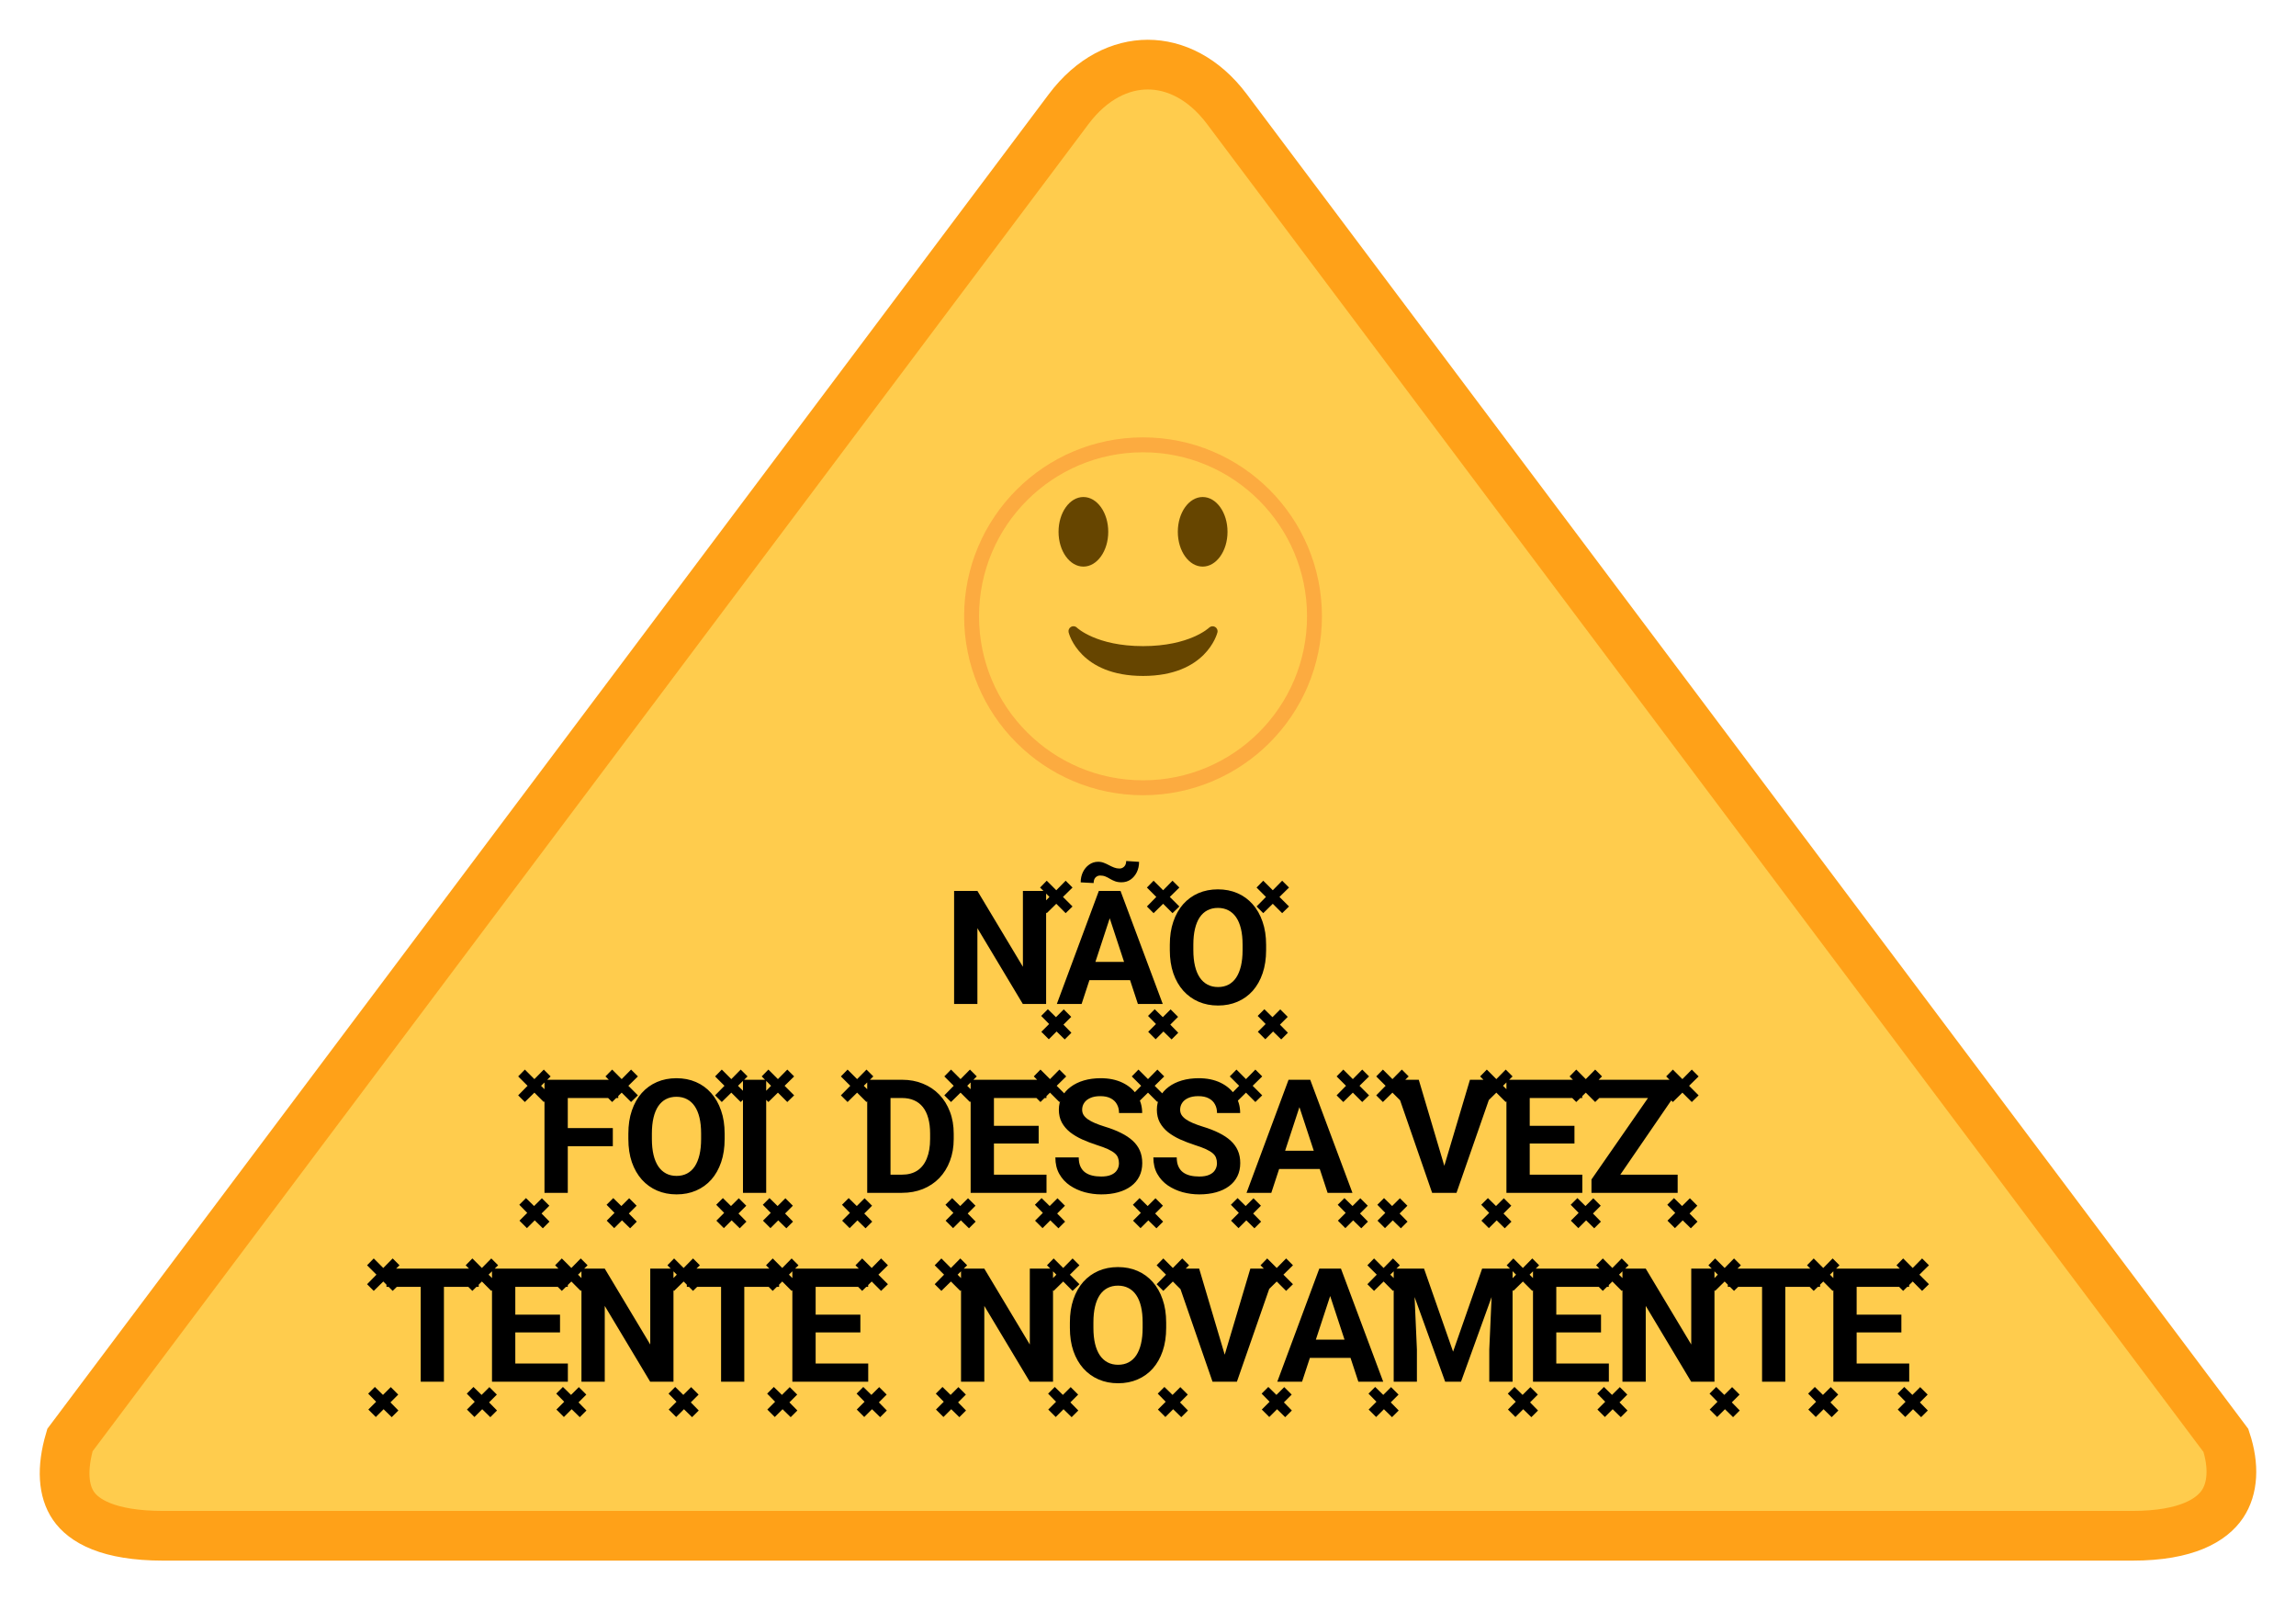 <svg width="231" height="161" viewBox="0 0 231 161" fill="none" xmlns="http://www.w3.org/2000/svg">
    <g filter="url(#filter0_d_79_208)">
        <path
            d="M107.517 6.978L107.517 6.978C109.854 3.863 112.763 2.5 115.479 2.5C118.195 2.5 121.104 3.863 123.441 6.978L123.441 6.978L223.95 140.914C224.803 143.489 224.649 145.757 223.596 147.317C222.537 148.887 220.046 150.5 214.534 150.5H16.431C10.854 150.5 8.414 148.976 7.391 147.487C6.374 146.007 6.188 143.755 7.036 140.873L107.517 6.978Z"
            fill="#FFCC4D" stroke="#FFA118" stroke-width="5" />
        <path
            d="M105.25 85.625V97H102.906L98.336 89.375V97H95.992V85.625H98.336L102.914 93.258V85.625H105.25ZM104.753 98.2L105.425 97.528L106.241 98.328L107.025 97.544L107.777 98.296L106.993 99.08L107.793 99.896L107.121 100.568L106.305 99.768L105.521 100.552L104.769 99.8L105.553 99.016L104.753 98.2ZM104.641 85.288L105.313 84.6L106.273 85.56L107.217 84.6L107.905 85.288L106.945 86.232L107.905 87.192L107.217 87.864L106.273 86.92L105.313 87.864L104.641 87.192L105.585 86.232L104.641 85.288ZM111.914 87.57L108.82 97H106.328L110.555 85.625H112.141L111.914 87.57ZM114.484 97L111.383 87.57L111.133 85.625H112.734L116.984 97H114.484ZM114.344 92.766V94.602H108.336V92.766H114.344ZM113.305 82.617L114.602 82.703C114.602 83.083 114.526 83.43 114.375 83.742C114.224 84.049 114.016 84.297 113.75 84.484C113.484 84.667 113.18 84.758 112.836 84.758C112.586 84.758 112.37 84.724 112.188 84.656C112.01 84.588 111.846 84.51 111.695 84.422C111.544 84.328 111.388 84.247 111.227 84.18C111.07 84.112 110.891 84.078 110.688 84.078C110.505 84.078 110.349 84.143 110.219 84.273C110.094 84.404 110.031 84.591 110.031 84.836L108.727 84.766C108.727 84.391 108.802 84.047 108.953 83.734C109.104 83.422 109.312 83.172 109.578 82.984C109.844 82.792 110.146 82.695 110.484 82.695C110.698 82.695 110.893 82.732 111.07 82.805C111.247 82.872 111.417 82.951 111.578 83.039C111.745 83.128 111.914 83.206 112.086 83.273C112.258 83.341 112.44 83.375 112.633 83.375C112.815 83.375 112.971 83.31 113.102 83.18C113.237 83.044 113.305 82.857 113.305 82.617ZM115.503 98.2L116.175 97.528L116.991 98.328L117.775 97.544L118.527 98.296L117.743 99.08L118.543 99.896L117.871 100.568L117.055 99.768L116.271 100.552L115.519 99.8L116.303 99.016L115.503 98.2ZM115.391 85.288L116.063 84.6L117.023 85.56L117.967 84.6L118.655 85.288L117.695 86.232L118.655 87.192L117.967 87.864L117.023 86.92L116.063 87.864L115.391 87.192L116.335 86.232L115.391 85.288ZM127.383 91.047V91.586C127.383 92.451 127.266 93.227 127.031 93.914C126.797 94.602 126.466 95.188 126.039 95.672C125.612 96.151 125.102 96.518 124.508 96.773C123.919 97.029 123.266 97.156 122.547 97.156C121.833 97.156 121.18 97.029 120.586 96.773C119.997 96.518 119.487 96.151 119.055 95.672C118.622 95.188 118.286 94.602 118.047 93.914C117.812 93.227 117.695 92.451 117.695 91.586V91.047C117.695 90.177 117.812 89.401 118.047 88.719C118.281 88.031 118.612 87.445 119.039 86.961C119.471 86.477 119.982 86.107 120.57 85.852C121.164 85.596 121.818 85.469 122.531 85.469C123.25 85.469 123.904 85.596 124.492 85.852C125.086 86.107 125.596 86.477 126.023 86.961C126.456 87.445 126.789 88.031 127.023 88.719C127.263 89.401 127.383 90.177 127.383 91.047ZM125.016 91.586V91.031C125.016 90.427 124.961 89.896 124.852 89.438C124.742 88.979 124.581 88.594 124.367 88.281C124.154 87.969 123.893 87.734 123.586 87.578C123.279 87.417 122.927 87.336 122.531 87.336C122.135 87.336 121.784 87.417 121.477 87.578C121.174 87.734 120.917 87.969 120.703 88.281C120.495 88.594 120.336 88.979 120.227 89.438C120.117 89.896 120.062 90.427 120.062 91.031V91.586C120.062 92.185 120.117 92.716 120.227 93.18C120.336 93.638 120.497 94.026 120.711 94.344C120.924 94.656 121.185 94.893 121.492 95.055C121.799 95.216 122.151 95.297 122.547 95.297C122.943 95.297 123.294 95.216 123.602 95.055C123.909 94.893 124.167 94.656 124.375 94.344C124.583 94.026 124.742 93.638 124.852 93.18C124.961 92.716 125.016 92.185 125.016 91.586ZM126.535 98.2L127.207 97.528L128.023 98.328L128.807 97.544L129.559 98.296L128.775 99.08L129.575 99.896L128.903 100.568L128.087 99.768L127.303 100.552L126.551 99.8L127.335 99.016L126.535 98.2ZM126.423 85.288L127.095 84.6L128.055 85.56L128.999 84.6L129.687 85.288L128.727 86.232L129.687 87.192L128.999 87.864L128.055 86.92L127.095 87.864L126.423 87.192L127.367 86.232L126.423 85.288ZM52.246 117.2L52.918 116.528L53.734 117.328L54.518 116.544L55.27 117.296L54.486 118.08L55.286 118.896L54.614 119.568L53.798 118.768L53.014 119.552L52.262 118.8L53.046 118.016L52.246 117.2ZM52.134 104.288L52.806 103.6L53.766 104.56L54.71 103.6L55.398 104.288L54.438 105.232L55.398 106.192L54.71 106.864L53.766 105.92L52.806 106.864L52.134 106.192L53.078 105.232L52.134 104.288ZM57.125 104.625V116H54.781V104.625H57.125ZM61.656 109.484V111.312H56.484V109.484H61.656ZM62.203 104.625V106.461H56.484V104.625H62.203ZM61.027 117.2L61.699 116.528L62.515 117.328L63.299 116.544L64.051 117.296L63.267 118.08L64.067 118.896L63.395 119.568L62.579 118.768L61.795 119.552L61.043 118.8L61.827 118.016L61.027 117.2ZM60.915 104.288L61.587 103.6L62.547 104.56L63.491 103.6L64.179 104.288L63.219 105.232L64.179 106.192L63.491 106.864L62.547 105.92L61.587 106.864L60.915 106.192L61.859 105.232L60.915 104.288ZM72.906 110.047V110.586C72.906 111.451 72.789 112.227 72.555 112.914C72.32 113.602 71.99 114.188 71.562 114.672C71.135 115.151 70.625 115.518 70.031 115.773C69.443 116.029 68.789 116.156 68.07 116.156C67.357 116.156 66.703 116.029 66.109 115.773C65.521 115.518 65.01 115.151 64.578 114.672C64.146 114.188 63.81 113.602 63.57 112.914C63.336 112.227 63.219 111.451 63.219 110.586V110.047C63.219 109.177 63.336 108.401 63.57 107.719C63.805 107.031 64.135 106.445 64.562 105.961C64.995 105.477 65.505 105.107 66.094 104.852C66.688 104.596 67.341 104.469 68.055 104.469C68.773 104.469 69.427 104.596 70.016 104.852C70.609 105.107 71.12 105.477 71.547 105.961C71.979 106.445 72.312 107.031 72.547 107.719C72.787 108.401 72.906 109.177 72.906 110.047ZM70.539 110.586V110.031C70.539 109.427 70.484 108.896 70.375 108.438C70.266 107.979 70.104 107.594 69.891 107.281C69.677 106.969 69.417 106.734 69.109 106.578C68.802 106.417 68.451 106.336 68.055 106.336C67.659 106.336 67.307 106.417 67 106.578C66.698 106.734 66.44 106.969 66.227 107.281C66.018 107.594 65.859 107.979 65.75 108.438C65.641 108.896 65.586 109.427 65.586 110.031V110.586C65.586 111.185 65.641 111.716 65.75 112.18C65.859 112.638 66.021 113.026 66.234 113.344C66.448 113.656 66.708 113.893 67.016 114.055C67.323 114.216 67.674 114.297 68.07 114.297C68.466 114.297 68.818 114.216 69.125 114.055C69.432 113.893 69.69 113.656 69.898 113.344C70.107 113.026 70.266 112.638 70.375 112.18C70.484 111.716 70.539 111.185 70.539 110.586ZM72.058 117.2L72.73 116.528L73.546 117.328L74.33 116.544L75.082 117.296L74.298 118.08L75.098 118.896L74.426 119.568L73.61 118.768L72.826 119.552L72.074 118.8L72.858 118.016L72.058 117.2ZM71.946 104.288L72.618 103.6L73.578 104.56L74.522 103.6L75.21 104.288L74.25 105.232L75.21 106.192L74.522 106.864L73.578 105.92L72.618 106.864L71.946 106.192L72.89 105.232L71.946 104.288ZM77.086 104.625V116H74.75V104.625H77.086ZM76.746 117.2L77.418 116.528L78.234 117.328L79.018 116.544L79.77 117.296L78.986 118.08L79.786 118.896L79.114 119.568L78.298 118.768L77.514 119.552L76.762 118.8L77.546 118.016L76.746 117.2ZM76.634 104.288L77.306 103.6L78.266 104.56L79.21 103.6L79.898 104.288L78.938 105.232L79.898 106.192L79.21 106.864L78.266 105.92L77.306 106.864L76.634 106.192L77.578 105.232L76.634 104.288ZM84.714 117.2L85.386 116.528L86.202 117.328L86.986 116.544L87.738 117.296L86.954 118.08L87.754 118.896L87.082 119.568L86.266 118.768L85.482 119.552L84.73 118.8L85.514 118.016L84.714 117.2ZM84.602 104.288L85.274 103.6L86.234 104.56L87.178 103.6L87.866 104.288L86.906 105.232L87.866 106.192L87.178 106.864L86.234 105.92L85.274 106.864L84.602 106.192L85.546 105.232L84.602 104.288ZM90.742 116H88.266L88.281 114.172H90.742C91.357 114.172 91.875 114.034 92.297 113.758C92.719 113.477 93.037 113.068 93.25 112.531C93.469 111.995 93.578 111.346 93.578 110.586V110.031C93.578 109.448 93.516 108.935 93.391 108.492C93.271 108.049 93.091 107.677 92.852 107.375C92.612 107.073 92.318 106.846 91.969 106.695C91.62 106.539 91.219 106.461 90.766 106.461H88.219V104.625H90.766C91.526 104.625 92.221 104.755 92.852 105.016C93.487 105.271 94.037 105.638 94.5 106.117C94.963 106.596 95.32 107.169 95.57 107.836C95.826 108.497 95.953 109.234 95.953 110.047V110.586C95.953 111.393 95.826 112.13 95.57 112.797C95.32 113.464 94.963 114.036 94.5 114.516C94.042 114.99 93.492 115.357 92.852 115.617C92.216 115.872 91.513 116 90.742 116ZM89.594 104.625V116H87.25V104.625H89.594ZM95.121 117.2L95.793 116.528L96.609 117.328L97.393 116.544L98.145 117.296L97.361 118.08L98.161 118.896L97.489 119.568L96.673 118.768L95.889 119.552L95.137 118.8L95.921 118.016L95.121 117.2ZM95.009 104.288L95.681 103.6L96.641 104.56L97.585 103.6L98.273 104.288L97.313 105.232L98.273 106.192L97.585 106.864L96.641 105.92L95.681 106.864L95.009 106.192L95.953 105.232L95.009 104.288ZM105.289 114.172V116H99.234V114.172H105.289ZM100 104.625V116H97.656V104.625H100ZM104.5 109.258V111.039H99.234V109.258H104.5ZM105.281 104.625V106.461H99.234V104.625H105.281ZM104.121 117.2L104.793 116.528L105.609 117.328L106.393 116.544L107.145 117.296L106.361 118.08L107.161 118.896L106.489 119.568L105.673 118.768L104.889 119.552L104.137 118.8L104.921 118.016L104.121 117.2ZM104.009 104.288L104.681 103.6L105.641 104.56L106.585 103.6L107.273 104.288L106.313 105.232L107.273 106.192L106.585 106.864L105.641 105.92L104.681 106.864L104.009 106.192L104.953 105.232L104.009 104.288ZM112.578 113.023C112.578 112.82 112.547 112.638 112.484 112.477C112.427 112.31 112.318 112.159 112.156 112.023C111.995 111.883 111.768 111.745 111.477 111.609C111.185 111.474 110.807 111.333 110.344 111.188C109.828 111.021 109.339 110.833 108.875 110.625C108.417 110.417 108.01 110.174 107.656 109.898C107.307 109.617 107.031 109.292 106.828 108.922C106.63 108.552 106.531 108.122 106.531 107.633C106.531 107.159 106.635 106.729 106.844 106.344C107.052 105.953 107.344 105.62 107.719 105.344C108.094 105.062 108.536 104.846 109.047 104.695C109.562 104.544 110.128 104.469 110.742 104.469C111.581 104.469 112.312 104.62 112.938 104.922C113.562 105.224 114.047 105.638 114.391 106.164C114.74 106.69 114.914 107.292 114.914 107.969H112.586C112.586 107.635 112.516 107.344 112.375 107.094C112.24 106.839 112.031 106.638 111.75 106.492C111.474 106.346 111.125 106.273 110.703 106.273C110.297 106.273 109.958 106.336 109.688 106.461C109.417 106.581 109.214 106.745 109.078 106.953C108.943 107.156 108.875 107.385 108.875 107.641C108.875 107.833 108.922 108.008 109.016 108.164C109.115 108.32 109.26 108.466 109.453 108.602C109.646 108.737 109.883 108.865 110.164 108.984C110.445 109.104 110.771 109.221 111.141 109.336C111.76 109.523 112.305 109.734 112.773 109.969C113.247 110.203 113.643 110.466 113.961 110.758C114.279 111.049 114.518 111.38 114.68 111.75C114.841 112.12 114.922 112.539 114.922 113.008C114.922 113.503 114.826 113.945 114.633 114.336C114.44 114.727 114.161 115.057 113.797 115.328C113.432 115.599 112.997 115.805 112.492 115.945C111.987 116.086 111.422 116.156 110.797 116.156C110.234 116.156 109.68 116.083 109.133 115.938C108.586 115.786 108.089 115.56 107.641 115.258C107.198 114.956 106.844 114.57 106.578 114.102C106.312 113.633 106.18 113.078 106.18 112.438H108.531C108.531 112.792 108.586 113.091 108.695 113.336C108.805 113.581 108.958 113.779 109.156 113.93C109.359 114.081 109.599 114.19 109.875 114.258C110.156 114.326 110.464 114.359 110.797 114.359C111.203 114.359 111.536 114.302 111.797 114.188C112.062 114.073 112.258 113.914 112.383 113.711C112.513 113.508 112.578 113.279 112.578 113.023ZM113.98 117.2L114.652 116.528L115.468 117.328L116.252 116.544L117.004 117.296L116.22 118.08L117.02 118.896L116.348 119.568L115.532 118.768L114.748 119.552L113.996 118.8L114.78 118.016L113.98 117.2ZM113.868 104.288L114.54 103.6L115.5 104.56L116.444 103.6L117.132 104.288L116.172 105.232L117.132 106.192L116.444 106.864L115.5 105.92L114.54 106.864L113.868 106.192L114.812 105.232L113.868 104.288ZM122.438 113.023C122.438 112.82 122.406 112.638 122.344 112.477C122.286 112.31 122.177 112.159 122.016 112.023C121.854 111.883 121.628 111.745 121.336 111.609C121.044 111.474 120.667 111.333 120.203 111.188C119.688 111.021 119.198 110.833 118.734 110.625C118.276 110.417 117.87 110.174 117.516 109.898C117.167 109.617 116.891 109.292 116.688 108.922C116.49 108.552 116.391 108.122 116.391 107.633C116.391 107.159 116.495 106.729 116.703 106.344C116.911 105.953 117.203 105.62 117.578 105.344C117.953 105.062 118.396 104.846 118.906 104.695C119.422 104.544 119.987 104.469 120.602 104.469C121.44 104.469 122.172 104.62 122.797 104.922C123.422 105.224 123.906 105.638 124.25 106.164C124.599 106.69 124.773 107.292 124.773 107.969H122.445C122.445 107.635 122.375 107.344 122.234 107.094C122.099 106.839 121.891 106.638 121.609 106.492C121.333 106.346 120.984 106.273 120.562 106.273C120.156 106.273 119.818 106.336 119.547 106.461C119.276 106.581 119.073 106.745 118.938 106.953C118.802 107.156 118.734 107.385 118.734 107.641C118.734 107.833 118.781 108.008 118.875 108.164C118.974 108.32 119.12 108.466 119.312 108.602C119.505 108.737 119.742 108.865 120.023 108.984C120.305 109.104 120.63 109.221 121 109.336C121.62 109.523 122.164 109.734 122.633 109.969C123.107 110.203 123.503 110.466 123.82 110.758C124.138 111.049 124.378 111.38 124.539 111.75C124.701 112.12 124.781 112.539 124.781 113.008C124.781 113.503 124.685 113.945 124.492 114.336C124.299 114.727 124.021 115.057 123.656 115.328C123.292 115.599 122.857 115.805 122.352 115.945C121.846 116.086 121.281 116.156 120.656 116.156C120.094 116.156 119.539 116.083 118.992 115.938C118.445 115.786 117.948 115.56 117.5 115.258C117.057 114.956 116.703 114.57 116.438 114.102C116.172 113.633 116.039 113.078 116.039 112.438H118.391C118.391 112.792 118.445 113.091 118.555 113.336C118.664 113.581 118.818 113.779 119.016 113.93C119.219 114.081 119.458 114.19 119.734 114.258C120.016 114.326 120.323 114.359 120.656 114.359C121.062 114.359 121.396 114.302 121.656 114.188C121.922 114.073 122.117 113.914 122.242 113.711C122.372 113.508 122.438 113.279 122.438 113.023ZM123.839 117.2L124.511 116.528L125.327 117.328L126.111 116.544L126.863 117.296L126.079 118.08L126.879 118.896L126.207 119.568L125.391 118.768L124.607 119.552L123.855 118.8L124.639 118.016L123.839 117.2ZM123.727 104.288L124.399 103.6L125.359 104.56L126.303 103.6L126.991 104.288L126.031 105.232L126.991 106.192L126.303 106.864L125.359 105.92L124.399 106.864L123.727 106.192L124.671 105.232L123.727 104.288ZM131 106.57L127.906 116H125.414L129.641 104.625H131.227L131 106.57ZM133.57 116L130.469 106.57L130.219 104.625H131.82L136.07 116H133.57ZM133.43 111.766V113.602H127.422V111.766H133.43ZM134.589 117.2L135.261 116.528L136.077 117.328L136.861 116.544L137.613 117.296L136.829 118.08L137.629 118.896L136.957 119.568L136.141 118.768L135.357 119.552L134.605 118.8L135.389 118.016L134.589 117.2ZM134.477 104.288L135.149 103.6L136.109 104.56L137.053 103.6L137.741 104.288L136.781 105.232L137.741 106.192L137.053 106.864L136.109 105.92L135.149 106.864L134.477 106.192L135.421 105.232L134.477 104.288ZM138.574 117.2L139.246 116.528L140.062 117.328L140.846 116.544L141.598 117.296L140.814 118.08L141.614 118.896L140.942 119.568L140.126 118.768L139.342 119.552L138.59 118.8L139.374 118.016L138.574 117.2ZM138.462 104.288L139.134 103.6L140.094 104.56L141.038 103.6L141.726 104.288L140.766 105.232L141.726 106.192L141.038 106.864L140.094 105.92L139.134 106.864L138.462 106.192L139.406 105.232L138.462 104.288ZM145.211 113.625L147.891 104.625H150.5L146.539 116H144.82L145.211 113.625ZM142.742 104.625L145.414 113.625L145.82 116H144.086L140.148 104.625H142.742ZM149.027 117.2L149.699 116.528L150.515 117.328L151.299 116.544L152.051 117.296L151.267 118.08L152.067 118.896L151.395 119.568L150.579 118.768L149.795 119.552L149.043 118.8L149.827 118.016L149.027 117.2ZM148.915 104.288L149.587 103.6L150.547 104.56L151.491 103.6L152.179 104.288L151.219 105.232L152.179 106.192L151.491 106.864L150.547 105.92L149.587 106.864L148.915 106.192L149.859 105.232L148.915 104.288ZM159.195 114.172V116H153.141V114.172H159.195ZM153.906 104.625V116H151.562V104.625H153.906ZM158.406 109.258V111.039H153.141V109.258H158.406ZM159.188 104.625V106.461H153.141V104.625H159.188ZM158.027 117.2L158.699 116.528L159.515 117.328L160.299 116.544L161.051 117.296L160.267 118.08L161.067 118.896L160.395 119.568L159.579 118.768L158.795 119.552L158.043 118.8L158.827 118.016L158.027 117.2ZM157.915 104.288L158.587 103.6L159.547 104.56L160.491 103.6L161.179 104.288L160.219 105.232L161.179 106.192L160.491 106.864L159.547 105.92L158.587 106.864L157.915 106.192L158.859 105.232L157.915 104.288ZM168.789 114.172V116H160.727V114.172H168.789ZM168.672 105.93L161.766 116H160.117V114.656L167.078 104.625H168.672V105.93ZM167.867 104.625V106.461H160.125V104.625H167.867ZM167.746 117.2L168.418 116.528L169.234 117.328L170.018 116.544L170.77 117.296L169.986 118.08L170.786 118.896L170.114 119.568L169.298 118.768L168.514 119.552L167.762 118.8L168.546 118.016L167.746 117.2ZM167.634 104.288L168.306 103.6L169.266 104.56L170.21 103.6L170.898 104.288L169.938 105.232L170.898 106.192L170.21 106.864L169.266 105.92L168.306 106.864L167.634 106.192L168.578 105.232L167.634 104.288ZM37.042 136.2L37.715 135.528L38.531 136.328L39.315 135.544L40.066 136.296L39.282 137.08L40.083 137.896L39.41 138.568L38.594 137.768L37.81 138.552L37.059 137.8L37.843 137.016L37.042 136.2ZM36.931 123.288L37.602 122.6L38.562 123.56L39.507 122.6L40.194 123.288L39.234 124.232L40.194 125.192L39.507 125.864L38.562 124.92L37.602 125.864L36.931 125.192L37.874 124.232L36.931 123.288ZM44.664 123.625V135H42.328V123.625H44.664ZM48.164 123.625V125.461H38.883V123.625H48.164ZM46.964 136.2L47.636 135.528L48.452 136.328L49.236 135.544L49.988 136.296L49.204 137.08L50.004 137.896L49.332 138.568L48.516 137.768L47.732 138.552L46.98 137.8L47.764 137.016L46.964 136.2ZM46.852 123.288L47.524 122.6L48.484 123.56L49.428 122.6L50.116 123.288L49.156 124.232L50.116 125.192L49.428 125.864L48.484 124.92L47.524 125.864L46.852 125.192L47.796 124.232L46.852 123.288ZM57.133 133.172V135H51.078V133.172H57.133ZM51.844 123.625V135H49.5V123.625H51.844ZM56.344 128.258V130.039H51.078V128.258H56.344ZM57.125 123.625V125.461H51.078V123.625H57.125ZM55.964 136.2L56.636 135.528L57.452 136.328L58.236 135.544L58.988 136.296L58.204 137.08L59.004 137.896L58.332 138.568L57.516 137.768L56.732 138.552L55.98 137.8L56.764 137.016L55.964 136.2ZM55.852 123.288L56.524 122.6L57.484 123.56L58.428 122.6L59.116 123.288L58.156 124.232L59.116 125.192L58.428 125.864L57.484 124.92L56.524 125.864L55.852 125.192L56.796 124.232L55.852 123.288ZM67.758 123.625V135H65.414L60.844 127.375V135H58.5V123.625H60.844L65.422 131.258V123.625H67.758ZM67.261 136.2L67.933 135.528L68.749 136.328L69.533 135.544L70.285 136.296L69.501 137.08L70.301 137.896L69.629 138.568L68.813 137.768L68.029 138.552L67.277 137.8L68.061 137.016L67.261 136.2ZM67.149 123.288L67.821 122.6L68.781 123.56L69.725 122.6L70.413 123.288L69.453 124.232L70.413 125.192L69.725 125.864L68.781 124.92L67.821 125.864L67.149 125.192L68.093 124.232L67.149 123.288ZM74.883 123.625V135H72.547V123.625H74.883ZM78.383 123.625V125.461H69.102V123.625H78.383ZM77.183 136.2L77.855 135.528L78.671 136.328L79.455 135.544L80.207 136.296L79.423 137.08L80.223 137.896L79.551 138.568L78.735 137.768L77.951 138.552L77.199 137.8L77.983 137.016L77.183 136.2ZM77.071 123.288L77.743 122.6L78.703 123.56L79.647 122.6L80.335 123.288L79.375 124.232L80.335 125.192L79.647 125.864L78.703 124.92L77.743 125.864L77.071 125.192L78.015 124.232L77.071 123.288ZM87.352 133.172V135H81.297V133.172H87.352ZM82.062 123.625V135H79.719V123.625H82.062ZM86.562 128.258V130.039H81.297V128.258H86.562ZM87.344 123.625V125.461H81.297V123.625H87.344ZM86.183 136.2L86.855 135.528L87.671 136.328L88.455 135.544L89.207 136.296L88.423 137.08L89.223 137.896L88.551 138.568L87.735 137.768L86.951 138.552L86.199 137.8L86.983 137.016L86.183 136.2ZM86.071 123.288L86.743 122.6L87.703 123.56L88.647 122.6L89.335 123.288L88.375 124.232L89.335 125.192L88.647 125.864L87.703 124.92L86.743 125.864L86.071 125.192L87.015 124.232L86.071 123.288ZM94.152 136.2L94.824 135.528L95.64 136.328L96.424 135.544L97.176 136.296L96.392 137.08L97.192 137.896L96.52 138.568L95.704 137.768L94.92 138.552L94.168 137.8L94.952 137.016L94.152 136.2ZM94.04 123.288L94.712 122.6L95.672 123.56L96.616 122.6L97.304 123.288L96.344 124.232L97.304 125.192L96.616 125.864L95.672 124.92L94.712 125.864L94.04 125.192L94.984 124.232L94.04 123.288ZM105.945 123.625V135H103.602L99.031 127.375V135H96.688V123.625H99.031L103.609 131.258V123.625H105.945ZM105.449 136.2L106.121 135.528L106.937 136.328L107.721 135.544L108.473 136.296L107.689 137.08L108.489 137.896L107.817 138.568L107.001 137.768L106.217 138.552L105.465 137.8L106.249 137.016L105.449 136.2ZM105.337 123.288L106.009 122.6L106.969 123.56L107.913 122.6L108.601 123.288L107.641 124.232L108.601 125.192L107.913 125.864L106.969 124.92L106.009 125.864L105.337 125.192L106.281 124.232L105.337 123.288ZM117.328 129.047V129.586C117.328 130.451 117.211 131.227 116.977 131.914C116.742 132.602 116.411 133.188 115.984 133.672C115.557 134.151 115.047 134.518 114.453 134.773C113.865 135.029 113.211 135.156 112.492 135.156C111.779 135.156 111.125 135.029 110.531 134.773C109.943 134.518 109.432 134.151 109 133.672C108.568 133.188 108.232 132.602 107.992 131.914C107.758 131.227 107.641 130.451 107.641 129.586V129.047C107.641 128.177 107.758 127.401 107.992 126.719C108.227 126.031 108.557 125.445 108.984 124.961C109.417 124.477 109.927 124.107 110.516 123.852C111.109 123.596 111.763 123.469 112.477 123.469C113.195 123.469 113.849 123.596 114.438 123.852C115.031 124.107 115.542 124.477 115.969 124.961C116.401 125.445 116.734 126.031 116.969 126.719C117.208 127.401 117.328 128.177 117.328 129.047ZM114.961 129.586V129.031C114.961 128.427 114.906 127.896 114.797 127.438C114.688 126.979 114.526 126.594 114.312 126.281C114.099 125.969 113.839 125.734 113.531 125.578C113.224 125.417 112.872 125.336 112.477 125.336C112.081 125.336 111.729 125.417 111.422 125.578C111.12 125.734 110.862 125.969 110.648 126.281C110.44 126.594 110.281 126.979 110.172 127.438C110.062 127.896 110.008 128.427 110.008 129.031V129.586C110.008 130.185 110.062 130.716 110.172 131.18C110.281 131.638 110.443 132.026 110.656 132.344C110.87 132.656 111.13 132.893 111.438 133.055C111.745 133.216 112.096 133.297 112.492 133.297C112.888 133.297 113.24 133.216 113.547 133.055C113.854 132.893 114.112 132.656 114.32 132.344C114.529 132.026 114.688 131.638 114.797 131.18C114.906 130.716 114.961 130.185 114.961 129.586ZM116.48 136.2L117.152 135.528L117.968 136.328L118.752 135.544L119.504 136.296L118.72 137.08L119.52 137.896L118.848 138.568L118.032 137.768L117.248 138.552L116.496 137.8L117.28 137.016L116.48 136.2ZM116.368 123.288L117.04 122.6L118 123.56L118.944 122.6L119.632 123.288L118.672 124.232L119.632 125.192L118.944 125.864L118 124.92L117.04 125.864L116.368 125.192L117.312 124.232L116.368 123.288ZM123.117 132.625L125.797 123.625H128.406L124.445 135H122.727L123.117 132.625ZM120.648 123.625L123.32 132.625L123.727 135H121.992L118.055 123.625H120.648ZM126.933 136.2L127.605 135.528L128.421 136.328L129.205 135.544L129.957 136.296L129.173 137.08L129.973 137.896L129.301 138.568L128.485 137.768L127.701 138.552L126.949 137.8L127.733 137.016L126.933 136.2ZM126.821 123.288L127.493 122.6L128.453 123.56L129.397 122.6L130.085 123.288L129.125 124.232L130.085 125.192L129.397 125.864L128.453 124.92L127.493 125.864L126.821 125.192L127.765 124.232L126.821 123.288ZM134.094 125.57L131 135H128.508L132.734 123.625H134.32L134.094 125.57ZM136.664 135L133.562 125.57L133.312 123.625H134.914L139.164 135H136.664ZM136.523 130.766V132.602H130.516V130.766H136.523ZM137.683 136.2L138.355 135.528L139.171 136.328L139.955 135.544L140.707 136.296L139.923 137.08L140.723 137.896L140.051 138.568L139.235 137.768L138.451 138.552L137.699 137.8L138.483 137.016L137.683 136.2ZM137.571 123.288L138.243 122.6L139.203 123.56L140.147 122.6L140.835 123.288L139.875 124.232L140.835 125.192L140.147 125.864L139.203 124.92L138.243 125.864L137.571 125.192L138.515 124.232L137.571 123.288ZM141.289 123.625H143.273L146.195 131.977L149.117 123.625H151.102L146.992 135H145.398L141.289 123.625ZM140.219 123.625H142.195L142.555 131.766V135H140.219V123.625ZM150.195 123.625H152.18V135H149.836V131.766L150.195 123.625ZM151.699 136.2L152.371 135.528L153.187 136.328L153.971 135.544L154.723 136.296L153.939 137.08L154.739 137.896L154.067 138.568L153.251 137.768L152.467 138.552L151.715 137.8L152.499 137.016L151.699 136.2ZM151.587 123.288L152.259 122.6L153.219 123.56L154.163 122.6L154.851 123.288L153.891 124.232L154.851 125.192L154.163 125.864L153.219 124.92L152.259 125.864L151.587 125.192L152.531 124.232L151.587 123.288ZM161.867 133.172V135H155.812V133.172H161.867ZM156.578 123.625V135H154.234V123.625H156.578ZM161.078 128.258V130.039H155.812V128.258H161.078ZM161.859 123.625V125.461H155.812V123.625H161.859ZM160.699 136.2L161.371 135.528L162.187 136.328L162.971 135.544L163.723 136.296L162.939 137.08L163.739 137.896L163.067 138.568L162.251 137.768L161.467 138.552L160.715 137.8L161.499 137.016L160.699 136.2ZM160.587 123.288L161.259 122.6L162.219 123.56L163.163 122.6L163.851 123.288L162.891 124.232L163.851 125.192L163.163 125.864L162.219 124.92L161.259 125.864L160.587 125.192L161.531 124.232L160.587 123.288ZM172.492 123.625V135H170.148L165.578 127.375V135H163.234V123.625H165.578L170.156 131.258V123.625H172.492ZM171.996 136.2L172.668 135.528L173.484 136.328L174.268 135.544L175.02 136.296L174.236 137.08L175.036 137.896L174.364 138.568L173.548 137.768L172.764 138.552L172.012 137.8L172.796 137.016L171.996 136.2ZM171.884 123.288L172.556 122.6L173.516 123.56L174.46 122.6L175.148 123.288L174.188 124.232L175.148 125.192L174.46 125.864L173.516 124.92L172.556 125.864L171.884 125.192L172.828 124.232L171.884 123.288ZM179.617 123.625V135H177.281V123.625H179.617ZM183.117 123.625V125.461H173.836V123.625H183.117ZM181.917 136.2L182.589 135.528L183.405 136.328L184.19 135.544L184.942 136.296L184.158 137.08L184.958 137.896L184.286 138.568L183.47 137.768L182.685 138.552L181.933 137.8L182.717 137.016L181.917 136.2ZM181.805 123.288L182.477 122.6L183.438 123.56L184.382 122.6L185.07 123.288L184.11 124.232L185.07 125.192L184.382 125.864L183.438 124.92L182.477 125.864L181.805 125.192L182.749 124.232L181.805 123.288ZM192.086 133.172V135H186.031V133.172H192.086ZM186.797 123.625V135H184.453V123.625H186.797ZM191.297 128.258V130.039H186.031V128.258H191.297ZM192.078 123.625V125.461H186.031V123.625H192.078ZM190.917 136.2L191.589 135.528L192.405 136.328L193.19 135.544L193.942 136.296L193.158 137.08L193.958 137.896L193.286 138.568L192.47 137.768L191.685 138.552L190.933 137.8L191.717 137.016L190.917 136.2ZM190.805 123.288L191.477 122.6L192.438 123.56L193.382 122.6L194.07 123.288L193.11 124.232L194.07 125.192L193.382 125.864L192.438 124.92L191.477 125.864L190.805 125.192L191.749 124.232L190.805 123.288Z"
            fill="black" />
        <g filter="url(#filter1_d_79_208)">
            <path
                d="M115 72C124.941 72 133 63.941 133 54C133 44.059 124.941 36 115 36C105.059 36 97 44.059 97 54C97 63.941 105.059 72 115 72Z"
                fill="#FFCC4D" />
            <path
                d="M132.25 54C132.25 63.527 124.527 71.25 115 71.25C105.473 71.25 97.75 63.527 97.75 54C97.75 44.473 105.473 36.75 115 36.75C124.527 36.75 132.25 44.473 132.25 54Z"
                stroke="#FCAB40" stroke-width="1.5" />
        </g>
        <path
            d="M107.515 59.621C107.56 59.8 108.683 64 115 64C121.318 64 122.44 59.8 122.485 59.621C122.54 59.404 122.442 59.179 122.248 59.067C122.053 58.956 121.809 58.989 121.648 59.144C121.629 59.163 119.694 61 115 61C110.306 61 108.37 59.163 108.352 59.145C108.256 59.05 108.128 59 108 59C107.916 59 107.831 59.021 107.754 59.064C107.558 59.176 107.46 59.403 107.515 59.621Z"
            fill="#664500" />
        <path
            d="M109 53C110.381 53 111.5 51.433 111.5 49.5C111.5 47.567 110.381 46 109 46C107.619 46 106.5 47.567 106.5 49.5C106.5 51.433 107.619 53 109 53Z"
            fill="#664500" />
        <path
            d="M121 53C122.381 53 123.5 51.433 123.5 49.5C123.5 47.567 122.381 46 121 46C119.619 46 118.5 47.567 118.5 49.5C118.5 51.433 119.619 53 121 53Z"
            fill="#664500" />
    </g>
    <defs>
        <filter id="filter0_d_79_208" x="0" y="0" width="231" height="161"
            filterUnits="userSpaceOnUse" color-interpolation-filters="sRGB">
            <feFlood flood-opacity="0" result="BackgroundImageFix" />
            <feColorMatrix in="SourceAlpha" type="matrix"
                values="0 0 0 0 0 0 0 0 0 0 0 0 0 0 0 0 0 0 127 0" result="hardAlpha" />
            <feOffset dy="4" />
            <feGaussianBlur stdDeviation="2" />
            <feComposite in2="hardAlpha" operator="out" />
            <feColorMatrix type="matrix" values="0 0 0 0 0 0 0 0 0 0 0 0 0 0 0 0 0 0 0.25 0" />
            <feBlend mode="normal" in2="BackgroundImageFix" result="effect1_dropShadow_79_208" />
            <feBlend mode="normal" in="SourceGraphic" in2="effect1_dropShadow_79_208" result="shape" />
        </filter>
        <filter id="filter1_d_79_208" x="93" y="36" width="44" height="44"
            filterUnits="userSpaceOnUse" color-interpolation-filters="sRGB">
            <feFlood flood-opacity="0" result="BackgroundImageFix" />
            <feColorMatrix in="SourceAlpha" type="matrix"
                values="0 0 0 0 0 0 0 0 0 0 0 0 0 0 0 0 0 0 127 0" result="hardAlpha" />
            <feOffset dy="4" />
            <feGaussianBlur stdDeviation="2" />
            <feComposite in2="hardAlpha" operator="out" />
            <feColorMatrix type="matrix" values="0 0 0 0 0 0 0 0 0 0 0 0 0 0 0 0 0 0 0.25 0" />
            <feBlend mode="normal" in2="BackgroundImageFix" result="effect1_dropShadow_79_208" />
            <feBlend mode="normal" in="SourceGraphic" in2="effect1_dropShadow_79_208" result="shape" />
        </filter>
    </defs>
</svg>
